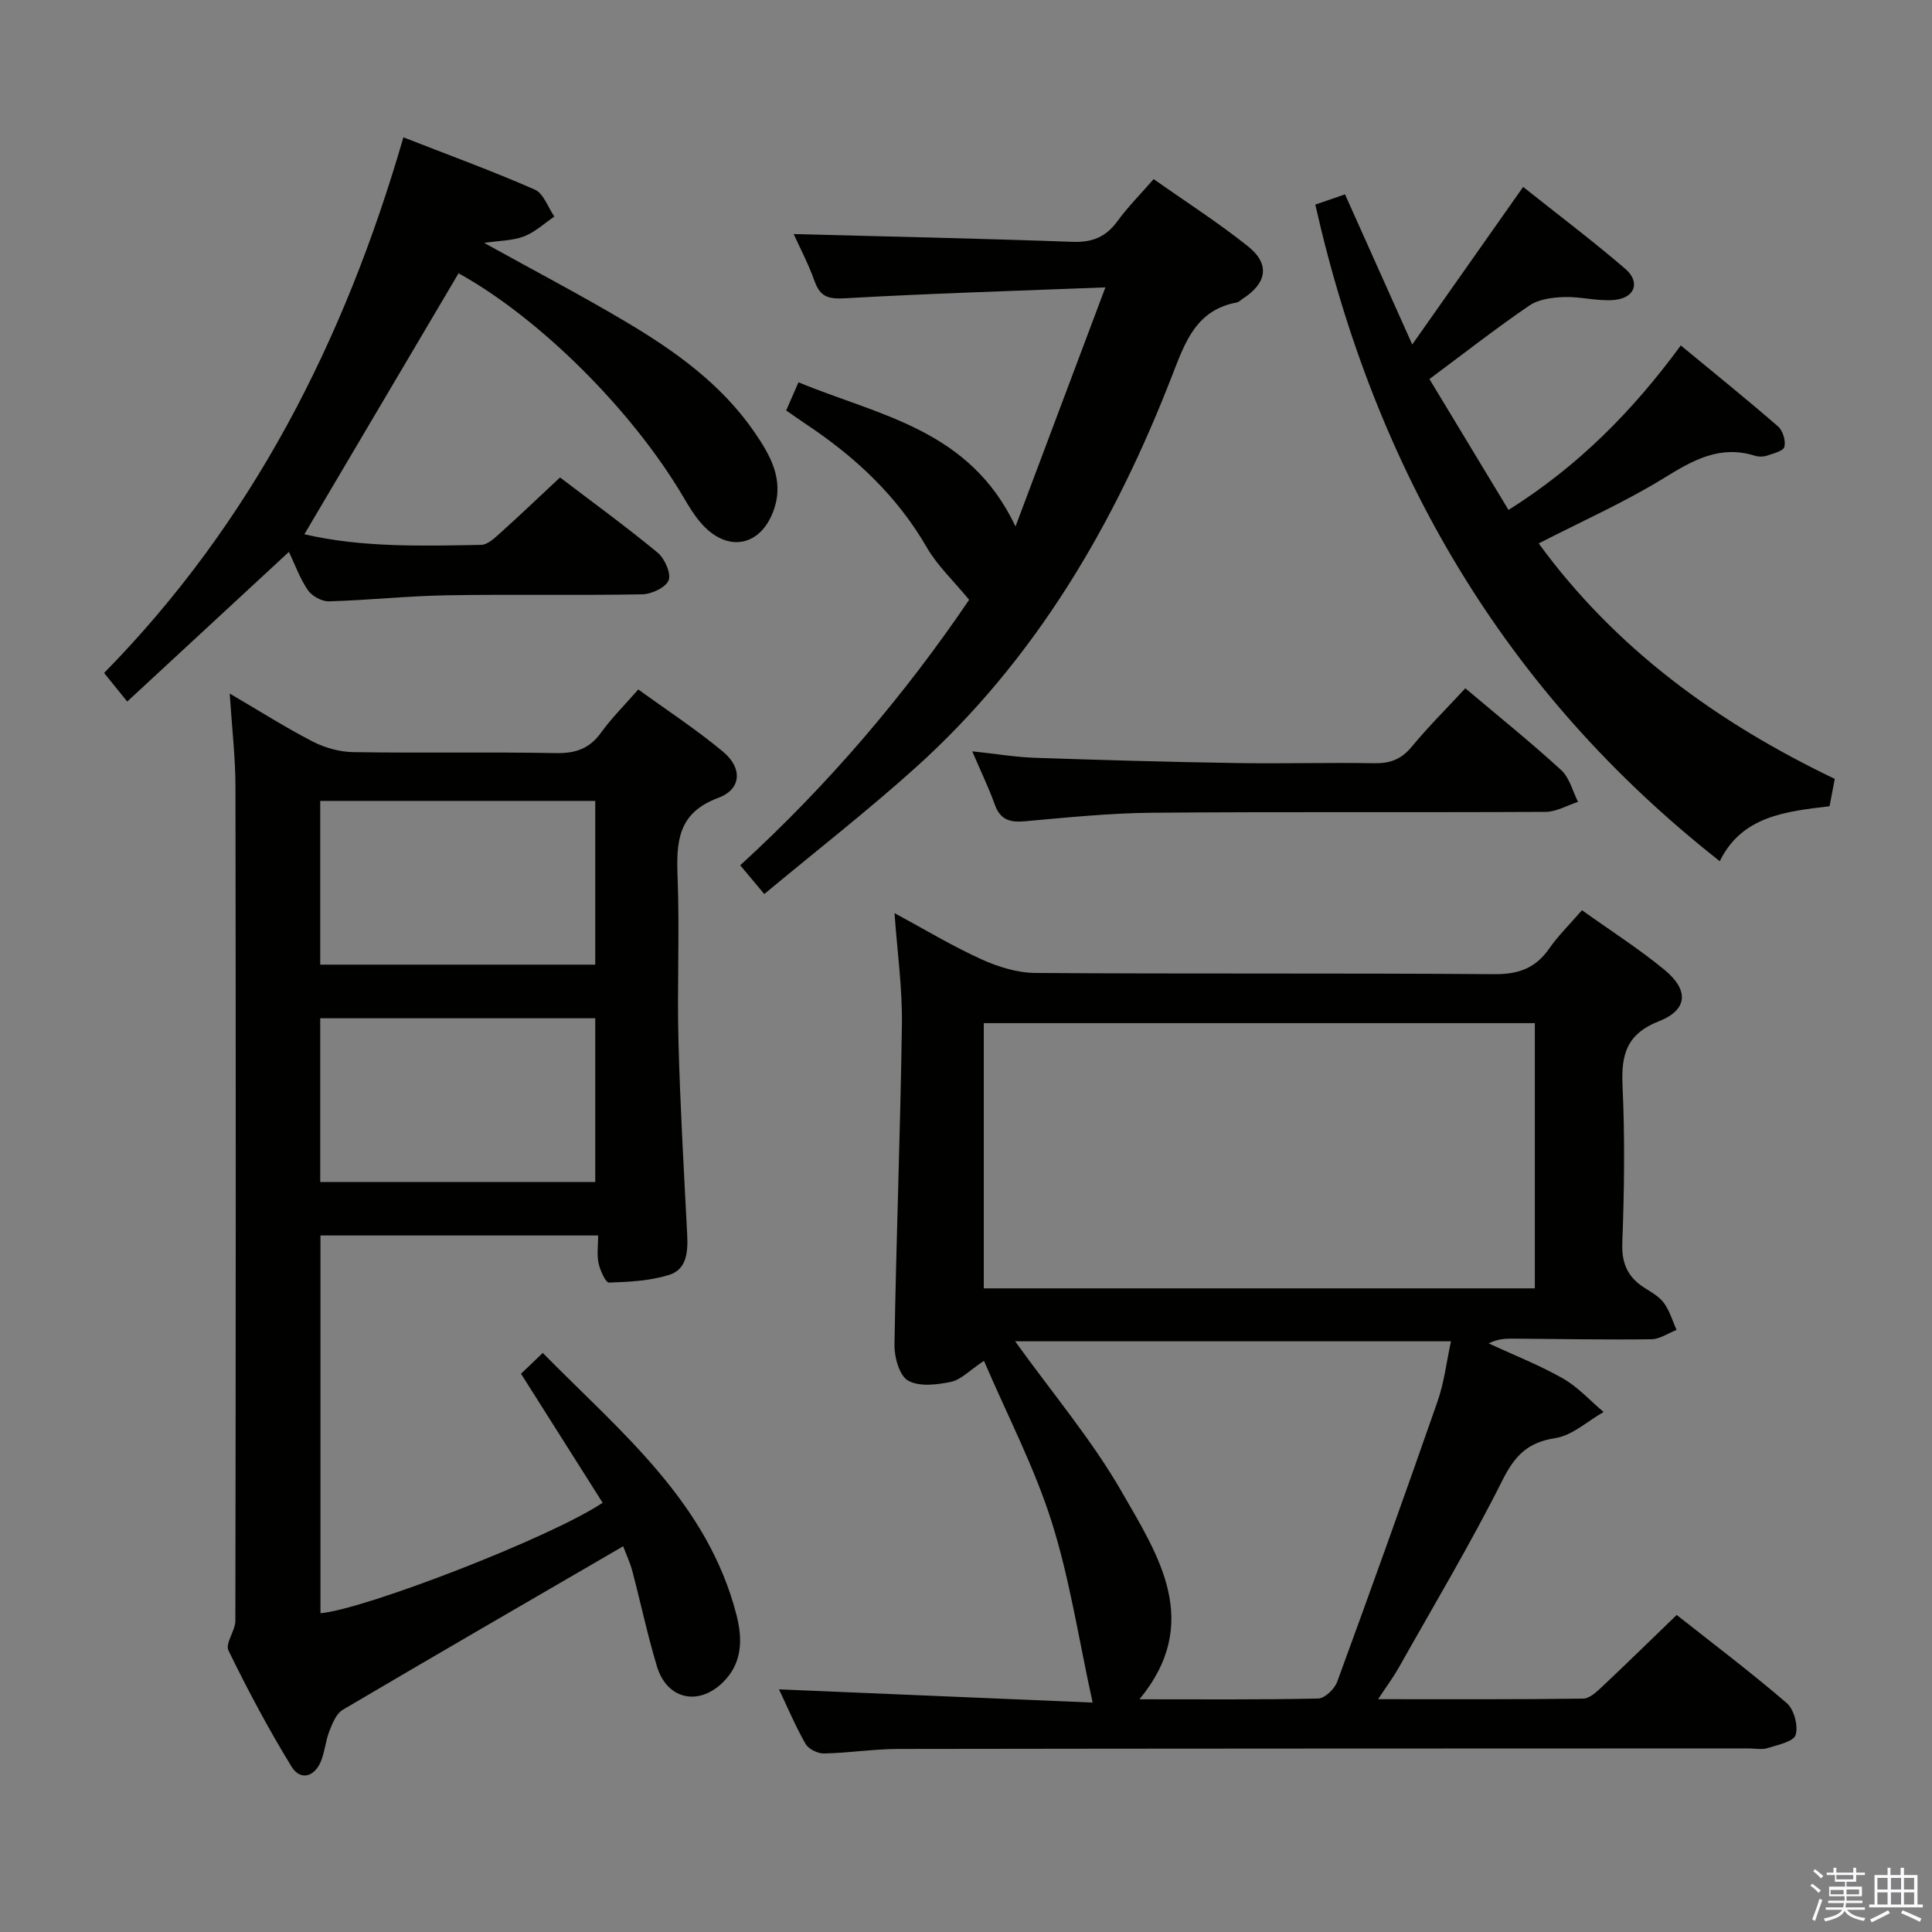 <svg enable-background="new 0 0 400 400" viewBox="0 0 400 400" xmlns="http://www.w3.org/2000/svg"><rect x="0" y="0" width="400" height="400" fill="#808080" stroke="none"/><path d="m374.8 390.4.4-.4c.7.5 1.3 1 1.8 1.4l-.5.5c-.5-.6-1.1-1.1-1.7-1.5zm1 7.3-.6-.3c.5-1.4 1.1-2.8 1.5-4.3.2.1.4.2.6.3-.5 1.3-1 2.8-1.5 4.3zm-.4-10.3.4-.4c.4.3 1 .8 1.7 1.4l-.5.5c-.4-.5-1-1-1.6-1.5zm2.5.3h1.7v-1h.6v1h3.5v-1h.6v1h1.8v.5h-1.8v1.4h-2v1h3.2v2h-3.2v.9h3.3v.5h-3.4c0 .3-.1.6-.1.9h4v.5h-3.7c.7.9 1.9 1.5 3.8 1.7-.1.2-.2.4-.3.6-2.1-.4-3.5-1.1-4-2.1-.4 1-1.8 1.7-4 2.2-.1-.2-.2-.4-.3-.6 2.1-.4 3.4-1 3.8-1.8h-3.4v-.5h3.6c.1-.3.1-.6.2-.9h-3.3v-.5h3.4c0-.3 0-.6 0-.9h-3.2v-2h3.3v-1h-2.1v-1.4h-1.7v-.5zm1.1 3.5v1h2.7c0-.3 0-.4 0-.4 0-.2 0-.2 0-.2 0-.1 0-.2 0-.3h-2.7zm1.2-3v.9h3.5v-.9zm4.7 3h-2.6v.6.4h2.6z" fill="#fbfafc"/><path d="m393.6 386.7h.6v1.5h2.8v6.1h1.1v.6h-11.1v-.6h1.1v-6.1h2.7v-1.5h.6v1.5h2.1v-1.5zm-2.7 8.8.4.6c-1.2.6-2.5 1.3-3.8 1.9-.1-.2-.2-.4-.3-.6 1.2-.6 2.5-1.2 3.7-1.9zm-2.2-6.7v2.4h2.1v-2.4zm0 3v2.5h2.1v-2.5zm2.8-3v2.4h2.1v-2.4zm0 3v2.5h2.1v-2.5zm6 6.1c-1.4-.7-2.7-1.3-3.9-1.8l.3-.6c1.5.6 2.7 1.2 3.9 1.7zm-1.2-9.1h-2.1v2.4h2.1zm-2.1 3v2.5h2.1v-2.5z" fill="#fbfafc"/><g fill="#010100"><path d="m285.32 351.8c14.94 0 28.71.07 42.47-.12 1.36-.02 2.86-1.48 4.02-2.57 4.97-4.67 9.84-9.46 15.33-14.75 7.36 5.82 15.27 11.78 22.77 18.23 1.52 1.31 2.44 4.71 1.86 6.6-.42 1.39-3.69 2.07-5.8 2.73-1.22.38-2.64.07-3.98.07-58.66.02-117.31.02-175.97.11-5.14.01-10.28.83-15.42.94-1.29.03-3.21-.91-3.82-1.99-2.12-3.72-3.79-7.7-5.5-11.29 21.78.92 43.43 1.83 64.94 2.74-2.89-13.13-4.74-25.6-8.5-37.47-3.57-11.29-9.14-21.94-14-33.29-3.02 2.01-4.77 3.93-6.83 4.36-2.9.6-6.58 1.05-8.88-.26-1.8-1.03-2.86-4.84-2.82-7.4.36-22.12 1.23-44.23 1.54-66.35.11-7.44-.95-14.89-1.53-23.04 6.14 3.31 11.86 6.77 17.9 9.52 3.49 1.59 7.5 2.85 11.28 2.87 31.66.22 63.32.01 94.98.25 4.97.04 8.53-1.2 11.36-5.27 1.88-2.7 4.28-5.05 6.81-7.97 5.84 4.18 11.72 7.93 17.06 12.32 5.11 4.2 4.88 8.3-1.09 10.65-6.78 2.67-7.87 6.95-7.57 13.42.5 10.81.36 21.67-.05 32.48-.17 4.41 1.23 7.25 4.8 9.44 1.41.87 2.95 1.79 3.88 3.09 1.15 1.62 1.73 3.65 2.55 5.5-1.74.67-3.47 1.91-5.21 1.93-9.49.12-18.99-.06-28.48-.13-1.63-.01-3.25 0-5.21.99 5.14 2.38 10.46 4.46 15.37 7.25 3.12 1.77 5.64 4.6 8.43 6.95-3.32 1.88-6.47 4.86-9.99 5.4-5.78.89-8.42 3.68-10.98 8.78-6.62 13.2-14.22 25.91-21.47 38.8-1.06 1.88-2.36 3.61-4.25 6.48zm32.45-139.97c-38.26 0-76.1 0-114.09 0v54.91h114.09c0-18.36 0-36.45 0-54.91zm-107.6 65.87c7.69 10.71 15.93 20.44 22.16 31.31 7.54 13.14 16.67 26.93 3.58 42.81 12.79 0 24.9.11 37.01-.16 1.37-.03 3.38-1.97 3.93-3.46 7.07-19.3 14.01-38.65 20.78-58.06 1.37-3.92 1.85-8.15 2.78-12.44-30.56 0-60.29 0-90.24 0z"/><path d="m47.56 143.59c6.33 3.71 11.64 7.09 17.21 9.95 2.52 1.3 5.57 2.14 8.4 2.18 13.99.22 27.99-.06 41.98.2 4.05.07 6.93-.94 9.31-4.26 2.12-2.95 4.75-5.55 7.69-8.92 5.95 4.32 12.05 8.3 17.59 12.93 4.02 3.36 3.77 7.74-1.01 9.51-8.48 3.14-8.72 9.15-8.44 16.51.43 11.31-.12 22.66.18 33.98.35 13.29 1.12 26.57 1.8 39.85.18 3.54-.01 7.25-3.7 8.42-3.95 1.25-8.29 1.46-12.48 1.61-.7.02-1.83-2.5-2.16-3.98-.38-1.73-.09-3.61-.09-5.78-19.31 0-38.22 0-57.49 0v78.21c9.12-.77 47.84-15.75 58.42-22.87-5.52-8.72-11.07-17.48-16.9-26.71 1.15-1.1 2.53-2.42 4.5-4.31 16.13 16.38 34.11 30.83 40.12 54.28 1.27 4.97 1.24 9.95-2.83 13.93-5.08 4.97-11.58 3.51-13.64-3.29-1.96-6.5-3.37-13.17-5.1-19.75-.45-1.72-1.23-3.35-1.9-5.14-19.64 11.42-38.91 22.56-58.08 33.87-1.33.79-2.12 2.81-2.75 4.41-.78 1.99-.93 4.24-1.74 6.22-1.36 3.34-4.3 4.03-6.08 1.14-4.77-7.78-9.07-15.86-13.07-24.07-.71-1.46 1.42-4.08 1.43-6.16.09-57.48.11-114.96.02-172.43.01-6.14-.72-12.27-1.19-19.53zm75.68 22.23c-19.24 0-38.11 0-56.94 0v33.9h56.94c0-11.24 0-22.33 0-33.9zm0 45c-19.24 0-38.11 0-56.94 0v33.9h56.94c0-11.24 0-22.33 0-33.9z"/><path d="m83.52 28.43c9.46 3.7 18.46 6.99 27.22 10.83 1.81.8 2.71 3.67 4.03 5.58-2.08 1.41-4 3.23-6.28 4.1-2.34.9-5.04.87-8.25 1.35 10.23 5.67 19.9 10.74 29.28 16.3 10.2 6.05 19.85 12.93 26.69 22.9 3.21 4.67 6.1 9.65 4.1 15.77-2.54 7.75-9.46 9.33-14.93 3.31-1.55-1.7-2.76-3.75-3.94-5.74-10.56-17.9-29.71-36.96-46.5-46.25-10.6 17.93-21.19 35.87-31.92 54.03 11.81 2.76 24.22 2.43 36.59 2.2 1.37-.03 2.86-1.46 4.03-2.52 4.07-3.66 8.03-7.45 12.31-11.44 6.54 4.98 13.53 10.06 20.18 15.55 1.47 1.21 2.85 4.26 2.3 5.73-.56 1.49-3.53 2.89-5.47 2.92-13.49.25-26.99-.03-40.48.2-8.13.14-16.25 1.02-24.39 1.25-1.46.04-3.5-1.08-4.34-2.31-1.66-2.41-2.66-5.26-3.93-7.93-11.2 10.37-22.15 20.5-33.48 30.99-1.79-2.21-3.11-3.85-4.79-5.92 30.62-31.18 49.77-68.75 61.97-110.9z"/><path d="m272.32 42.36c1.71-.59 3.84-1.32 6.15-2.12 4.5 10.05 8.9 19.87 13.92 31.08 7.97-11.32 15.25-21.67 22.96-32.62 6.99 5.56 14.24 11.03 21.12 16.93 3.23 2.77 2.04 6.08-2.26 6.47-3.41.31-6.92-.71-10.37-.6-2.45.08-5.29.45-7.22 1.77-6.85 4.67-13.38 9.79-20.67 15.21 5.41 8.95 10.78 17.84 16.37 27.1 14.39-9.05 25.65-20.4 35.67-34.06 6.94 5.73 13.64 11.13 20.14 16.77.99.86 1.62 2.97 1.31 4.22-.21.87-2.29 1.38-3.62 1.83-.75.25-1.72.26-2.47.02-7.22-2.27-12.8.88-18.79 4.58-8.15 5.03-17 8.95-25.99 13.57 15.91 21.8 37.02 37.12 61.3 48.75-.36 1.89-.69 3.64-1.08 5.66-8.97 1.09-18.12 1.97-22.73 11.38-44.69-35.13-71.32-80.93-83.74-135.94z"/><path d="m153.25 179.15c18.47-16.88 34.19-35.49 47.4-54.97-3.19-3.88-6.56-7.03-8.77-10.85-6.16-10.67-14.81-18.72-24.91-25.45-1.36-.9-2.69-1.85-4.2-2.9.83-1.89 1.54-3.52 2.55-5.83 16.63 6.91 35.41 9.66 44.93 29.85 6.37-16.94 12.22-32.5 18.61-49.5-18.97.74-36.4 1.26-53.81 2.25-3.4.19-5.21-.18-6.39-3.51-1.31-3.67-3.15-7.15-4.34-9.78 19.25.51 38.48.91 57.71 1.61 4.08.15 6.91-.98 9.3-4.25 2.14-2.93 4.73-5.54 7.52-8.74 6.66 4.7 13.38 9 19.57 13.95 4.57 3.66 3.87 7.61-1.12 10.82-.42.27-.81.7-1.26.78-8.27 1.54-10.6 7.99-13.25 14.83-11.96 30.93-28.36 59.11-53.3 81.53-9.98 8.97-20.59 17.24-31.25 26.11-1.9-2.25-3.26-3.88-4.99-5.95z"/><path d="m303.38 142.5c6.98 5.9 13.61 11.22 19.86 16.95 1.72 1.58 2.35 4.34 3.48 6.57-2.25.72-4.49 2.06-6.75 2.07-27.17.14-54.33-.05-81.5.18-8.79.07-17.58 1-26.35 1.77-3.07.27-5.05-.35-6.16-3.46-1.21-3.39-2.8-6.66-4.67-11.03 4.9.52 8.9 1.2 12.92 1.34 13.93.48 27.87.87 41.81 1.09 9.5.16 19-.13 28.5.04 3.27.06 5.61-.81 7.74-3.39 3.39-4.11 7.18-7.87 11.12-12.13z"/></g></svg>